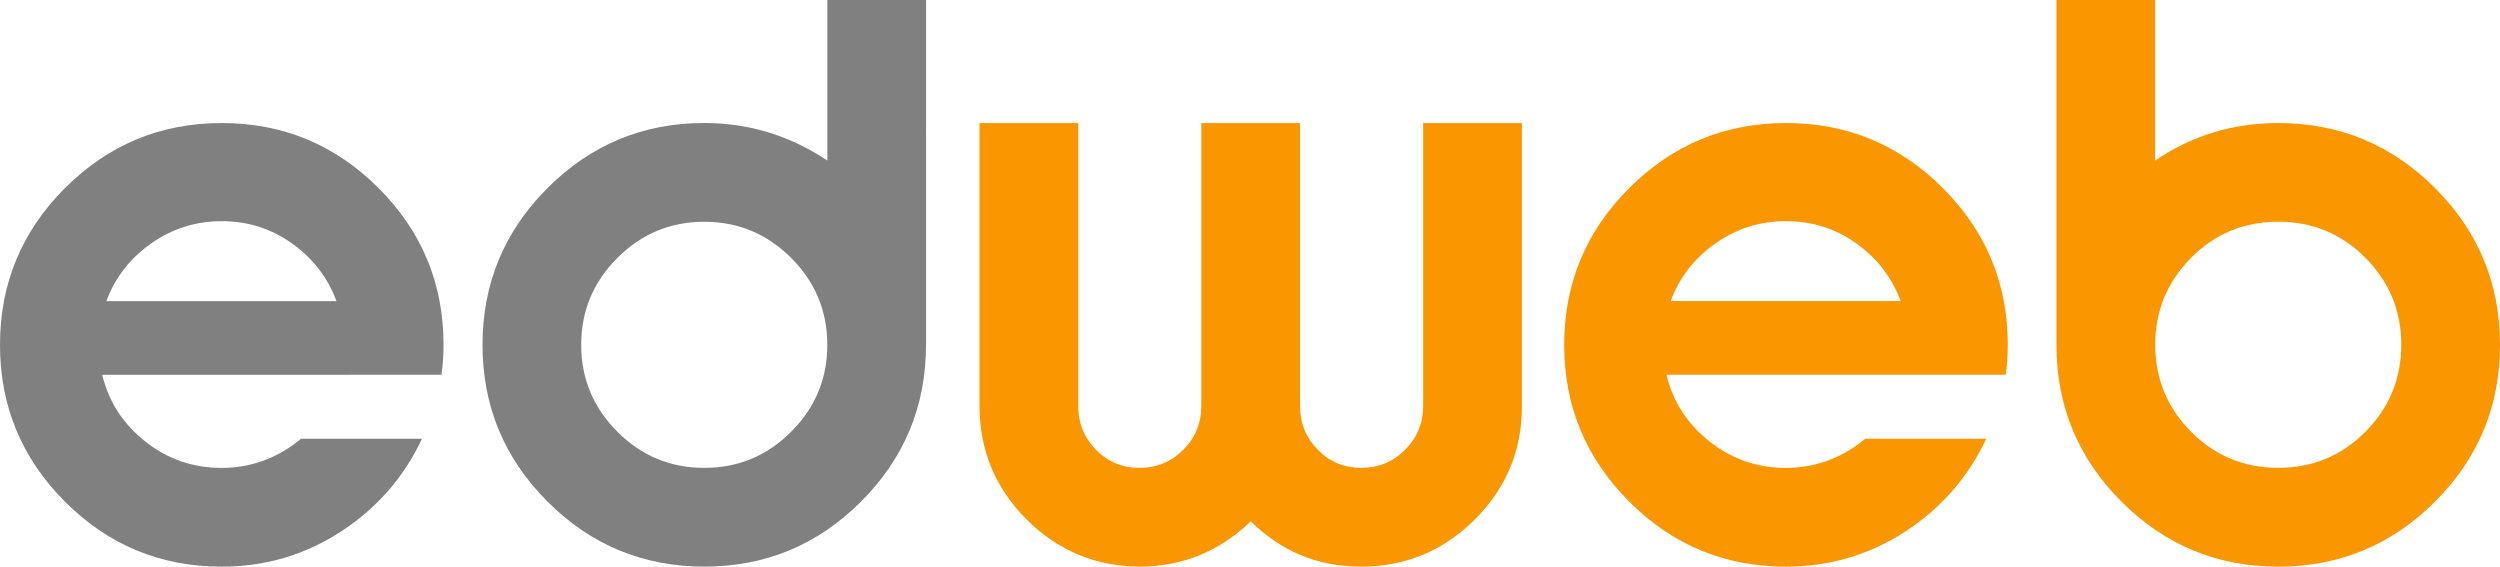 <?xml version="1.0" encoding="UTF-8"?>
<svg id="b" data-name="Слой 2" xmlns="http://www.w3.org/2000/svg" width="539.4" height="122.26" viewBox="0 0 539.4 122.26">
  <defs>
    <style>
      .e {
        fill: #fa9600;
      }

      .f {
        fill: gray;
      }
    </style>
  </defs>
  <g id="c" data-name="Слой 1">
    <g id="d" data-name=" Слой 1-2">
      <g>
        <path class="f" d="M14.02,40.58c9.35-9.35,20.62-14.03,33.83-14.03s24.47,4.68,33.83,14.03c9.35,9.35,14.02,20.62,14.02,33.83,0,2.2-.15,4.35-.45,6.45H22.05c1.4,5.8,4.5,10.6,9.3,14.4s10.3,5.7,16.5,5.7,12.1-2.1,17.1-6.3h26.1c-3.9,8.3-9.73,14.98-17.48,20.02-7.75,5.05-16.33,7.58-25.73,7.58-13.2,0-24.48-4.67-33.83-14.03C4.67,98.88,0,87.6,0,74.4s4.67-24.47,14.02-33.83h0Zm8.93,24.39h49.65c-1.9-5.1-5.1-9.25-9.6-12.45s-9.55-4.8-15.15-4.8-10.68,1.6-15.23,4.8-7.78,7.35-9.67,12.45Z"/>
        <path class="f" d="M199.8,74.4c0,13.2-4.68,24.48-14.02,33.82-9.35,9.35-20.62,14.03-33.82,14.03s-24.48-4.67-33.83-14.03c-9.35-9.35-14.02-20.62-14.02-33.82s4.67-24.47,14.02-33.83c9.35-9.35,20.62-14.03,33.83-14.03,9.6,0,18.45,2.7,26.55,8.1V0h21.3V74.4h0Zm-66.6,18.75c5.2,5.2,11.45,7.8,18.75,7.8s13.55-2.6,18.75-7.8c5.2-5.2,7.8-11.45,7.8-18.75s-2.6-13.55-7.8-18.75-11.45-7.8-18.75-7.8-13.55,2.6-18.75,7.8-7.8,11.45-7.8,18.75,2.6,13.55,7.8,18.75Z"/>
        <path class="e" d="M269.85,112.5c-6.8,6.5-14.8,9.75-24,9.75s-17.62-3.4-24.38-10.2c-6.75-6.8-10.13-14.95-10.13-24.45V26.55h21.3v61.05c0,3.7,1.28,6.85,3.83,9.45s5.67,3.9,9.38,3.9,6.85-1.3,9.45-3.9,3.9-5.75,3.9-9.45V26.55h21.3v61.05c0,3.7,1.27,6.85,3.83,9.45,2.55,2.6,5.67,3.9,9.38,3.9s6.85-1.3,9.45-3.9,3.9-5.75,3.9-9.45V26.55h21.3v61.2c0,9.5-3.4,17.62-10.2,24.38-6.8,6.75-14.95,10.12-24.45,10.12s-17.15-3.25-23.85-9.75h0Z"/>
        <path class="e" d="M351.53,40.58c9.35-9.35,20.62-14.03,33.82-14.03s24.47,4.68,33.83,14.03c9.35,9.35,14.02,20.62,14.02,33.83,0,2.2-.15,4.35-.45,6.45h-73.2c1.4,5.8,4.5,10.6,9.3,14.4s10.3,5.7,16.5,5.7,12.1-2.1,17.1-6.3h26.1c-3.9,8.3-9.73,14.98-17.48,20.02-7.75,5.05-16.33,7.58-25.73,7.58-13.2,0-24.47-4.67-33.82-14.03-9.35-9.35-14.03-20.62-14.03-33.82s4.67-24.47,14.03-33.83h.01Zm8.92,24.38h49.65c-1.9-5.1-5.1-9.25-9.6-12.45s-9.55-4.8-15.15-4.8-10.68,1.6-15.22,4.8c-4.55,3.2-7.78,7.35-9.67,12.45h0Z"/>
        <path class="e" d="M443.7,74.4V0h21.3V34.65c7.9-5.4,16.75-8.1,26.55-8.1,13.2,0,24.47,4.68,33.83,14.03,9.35,9.35,14.02,20.62,14.02,33.83s-4.68,24.48-14.02,33.82-20.62,14.03-33.83,14.03-24.47-4.67-33.82-14.03c-9.35-9.35-14.03-20.62-14.03-33.82h0Zm29.03,18.74c5.15,5.2,11.42,7.8,18.82,7.8s13.67-2.6,18.83-7.8c5.15-5.2,7.72-11.45,7.72-18.75s-2.58-13.55-7.72-18.75c-5.15-5.2-11.43-7.8-18.83-7.8s-13.68,2.6-18.82,7.8c-5.15,5.2-7.72,11.45-7.72,18.75s2.57,13.55,7.72,18.75h0Z"/>
      </g>
    </g>
  </g>
</svg>